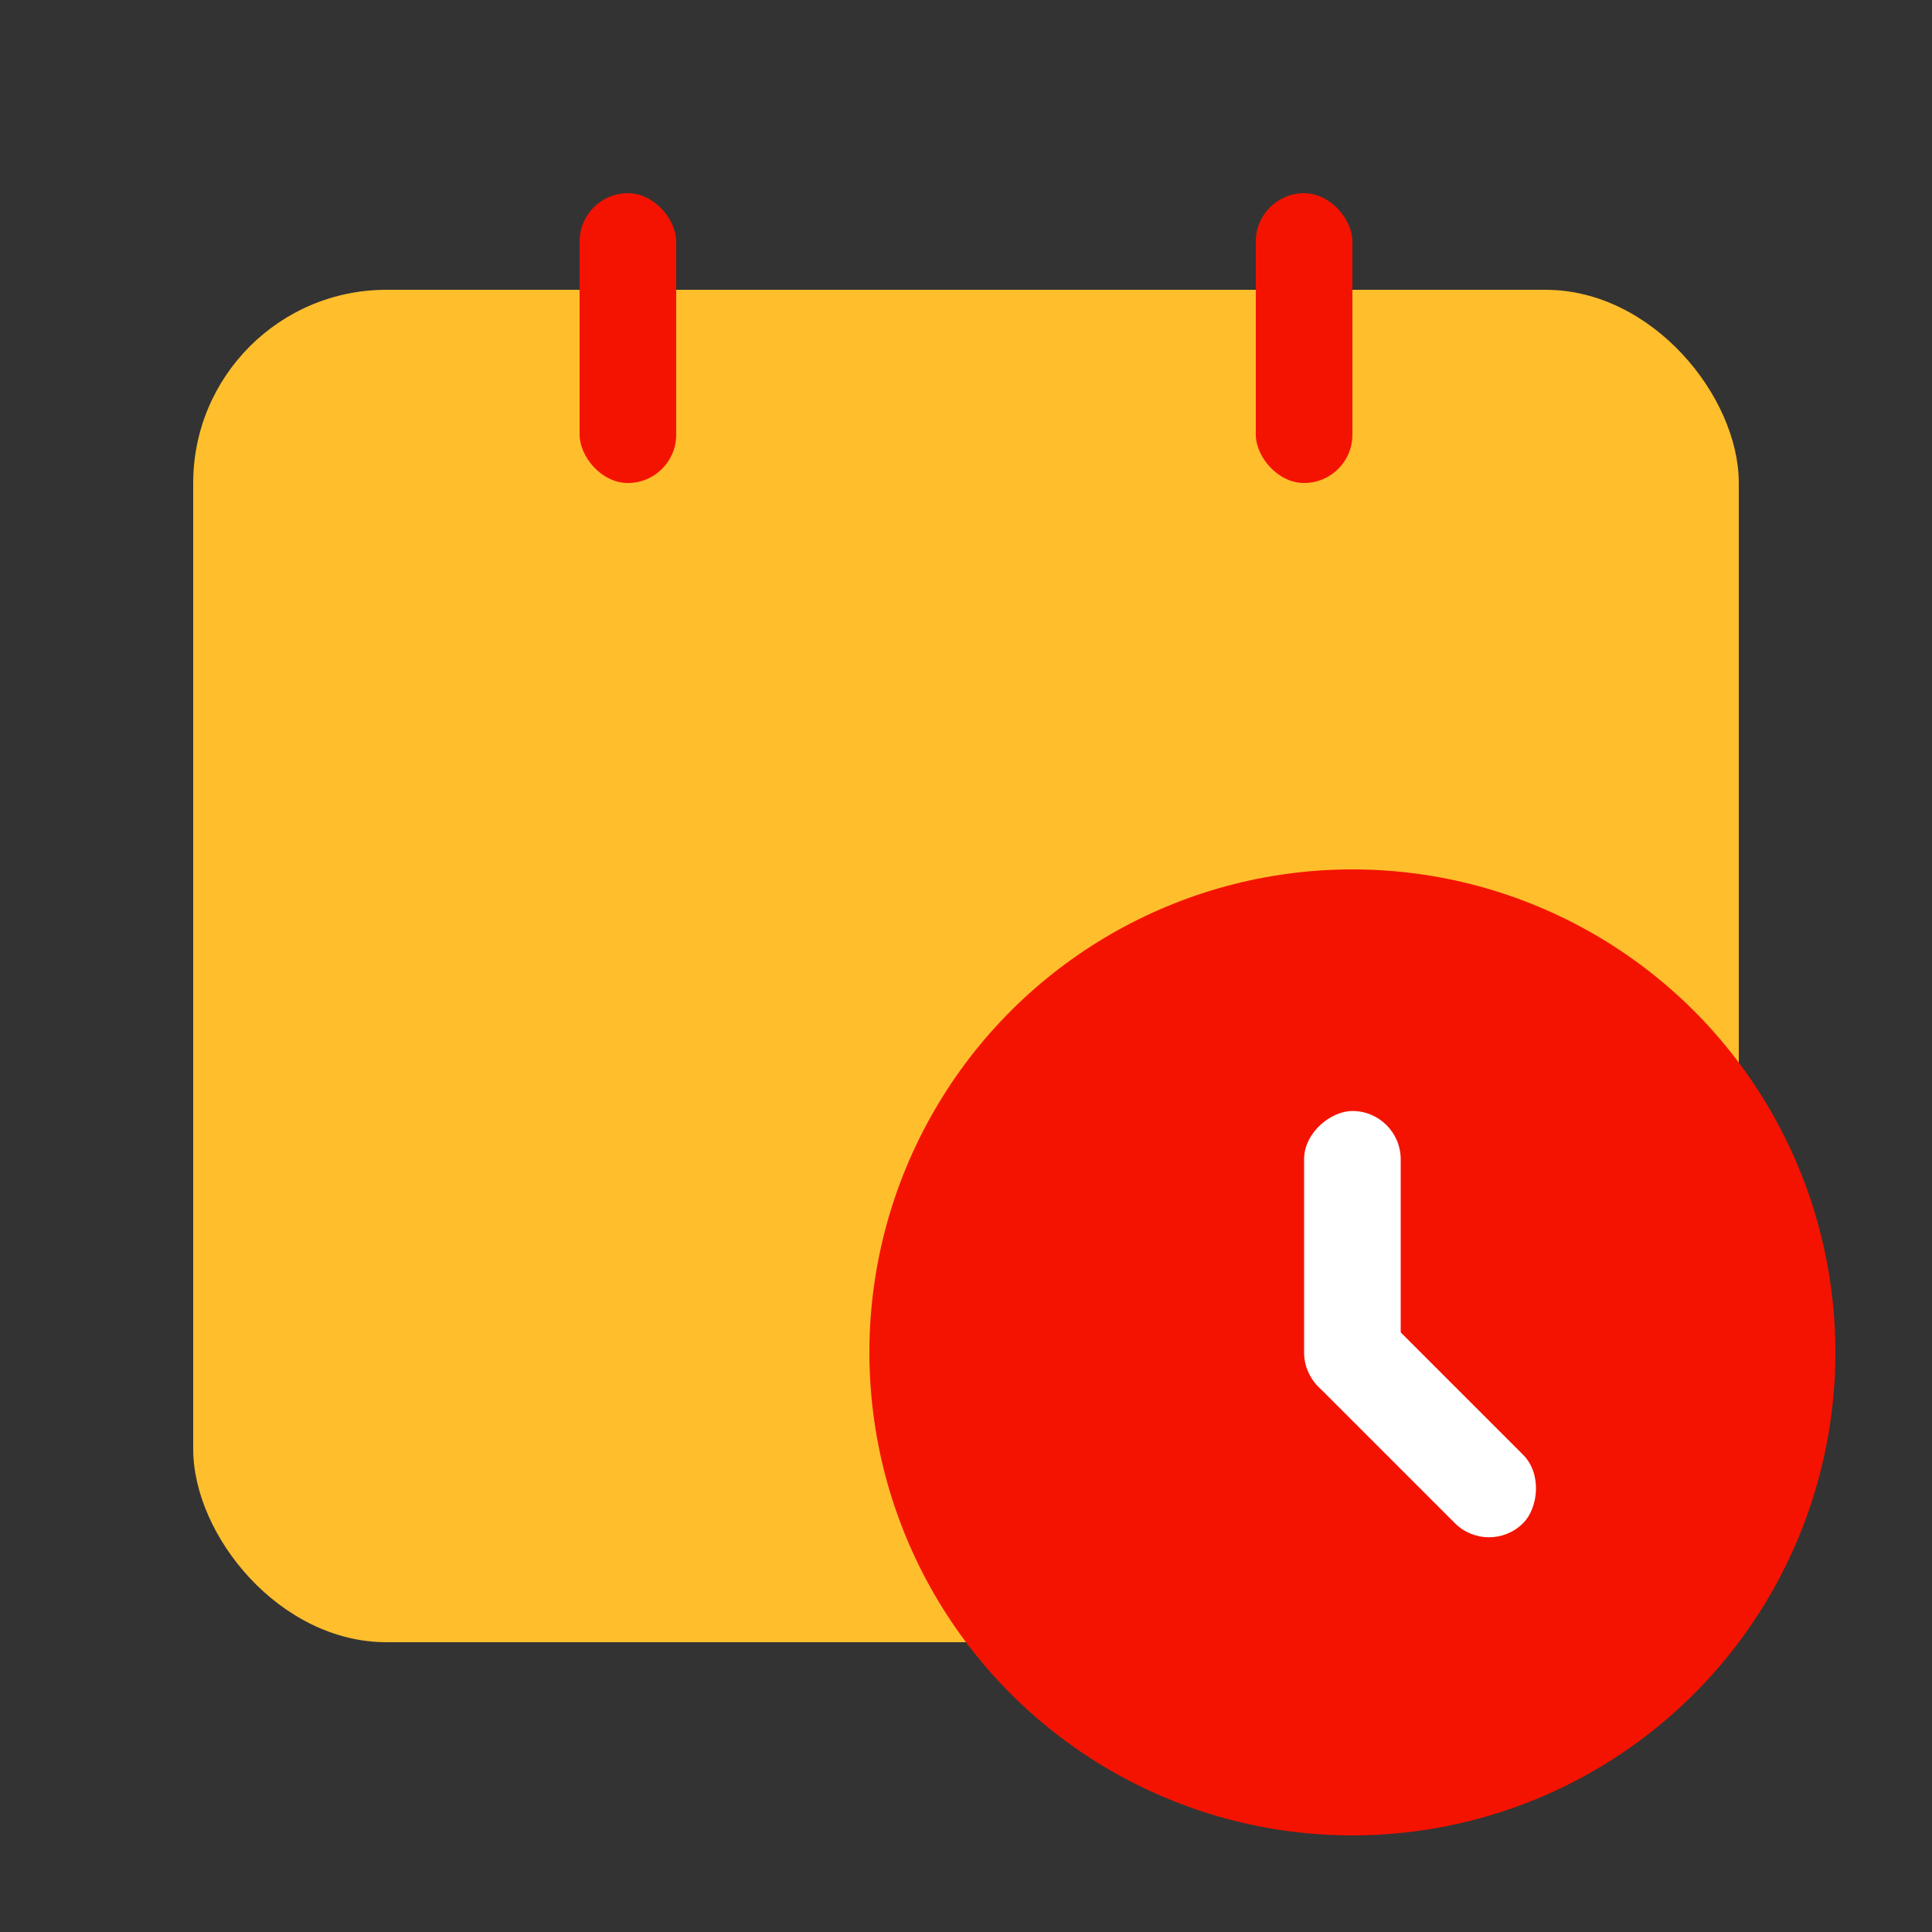 <svg xmlns="http://www.w3.org/2000/svg" width="20" height="20" viewBox="0 0 20 20">
    <rect x="0" y="0" width="20" height="20" fill="#333333" stroke="none"/>
    <defs>
        <style>
            .cls-4{fill:#f41300}.cls-5{fill:#fff}
        </style>
    </defs>
    <g id="ico_time" transform="translate(-38 -225)">
        <g id="ico_list_type_1" transform="translate(38 225)">
            <path id="guide-2" fill="none" d="M0 0H20V20H0z" opacity="0.25"/>
            <rect id="사각형_1271" width="16" height="14" fill="#ffbe2c" rx="2" transform="translate(2 3)"/>
            <rect id="사각형_3761" width="1" height="3" class="cls-4" rx=".5" transform="translate(6 2)"/>
            <rect id="사각형_3762" width="1" height="3" class="cls-4" rx=".5" transform="translate(13 2)"/>
        </g>
        <g id="그룹_2024" transform="translate(4 4)">
            <circle id="타원_561" cx="5" cy="5" r="5" class="cls-4" transform="translate(53 230) rotate(90)"/>
            <rect id="사각형_3802" width="2.999" height="1" class="cls-5" rx=".5" transform="translate(48.5 232.501) rotate(90)"/>
            <rect id="사각형_3803" width="3" height="1" class="cls-5" rx=".5" transform="translate(49.414 237.121) rotate(-135)"/>
        </g>
    </g>
</svg>
